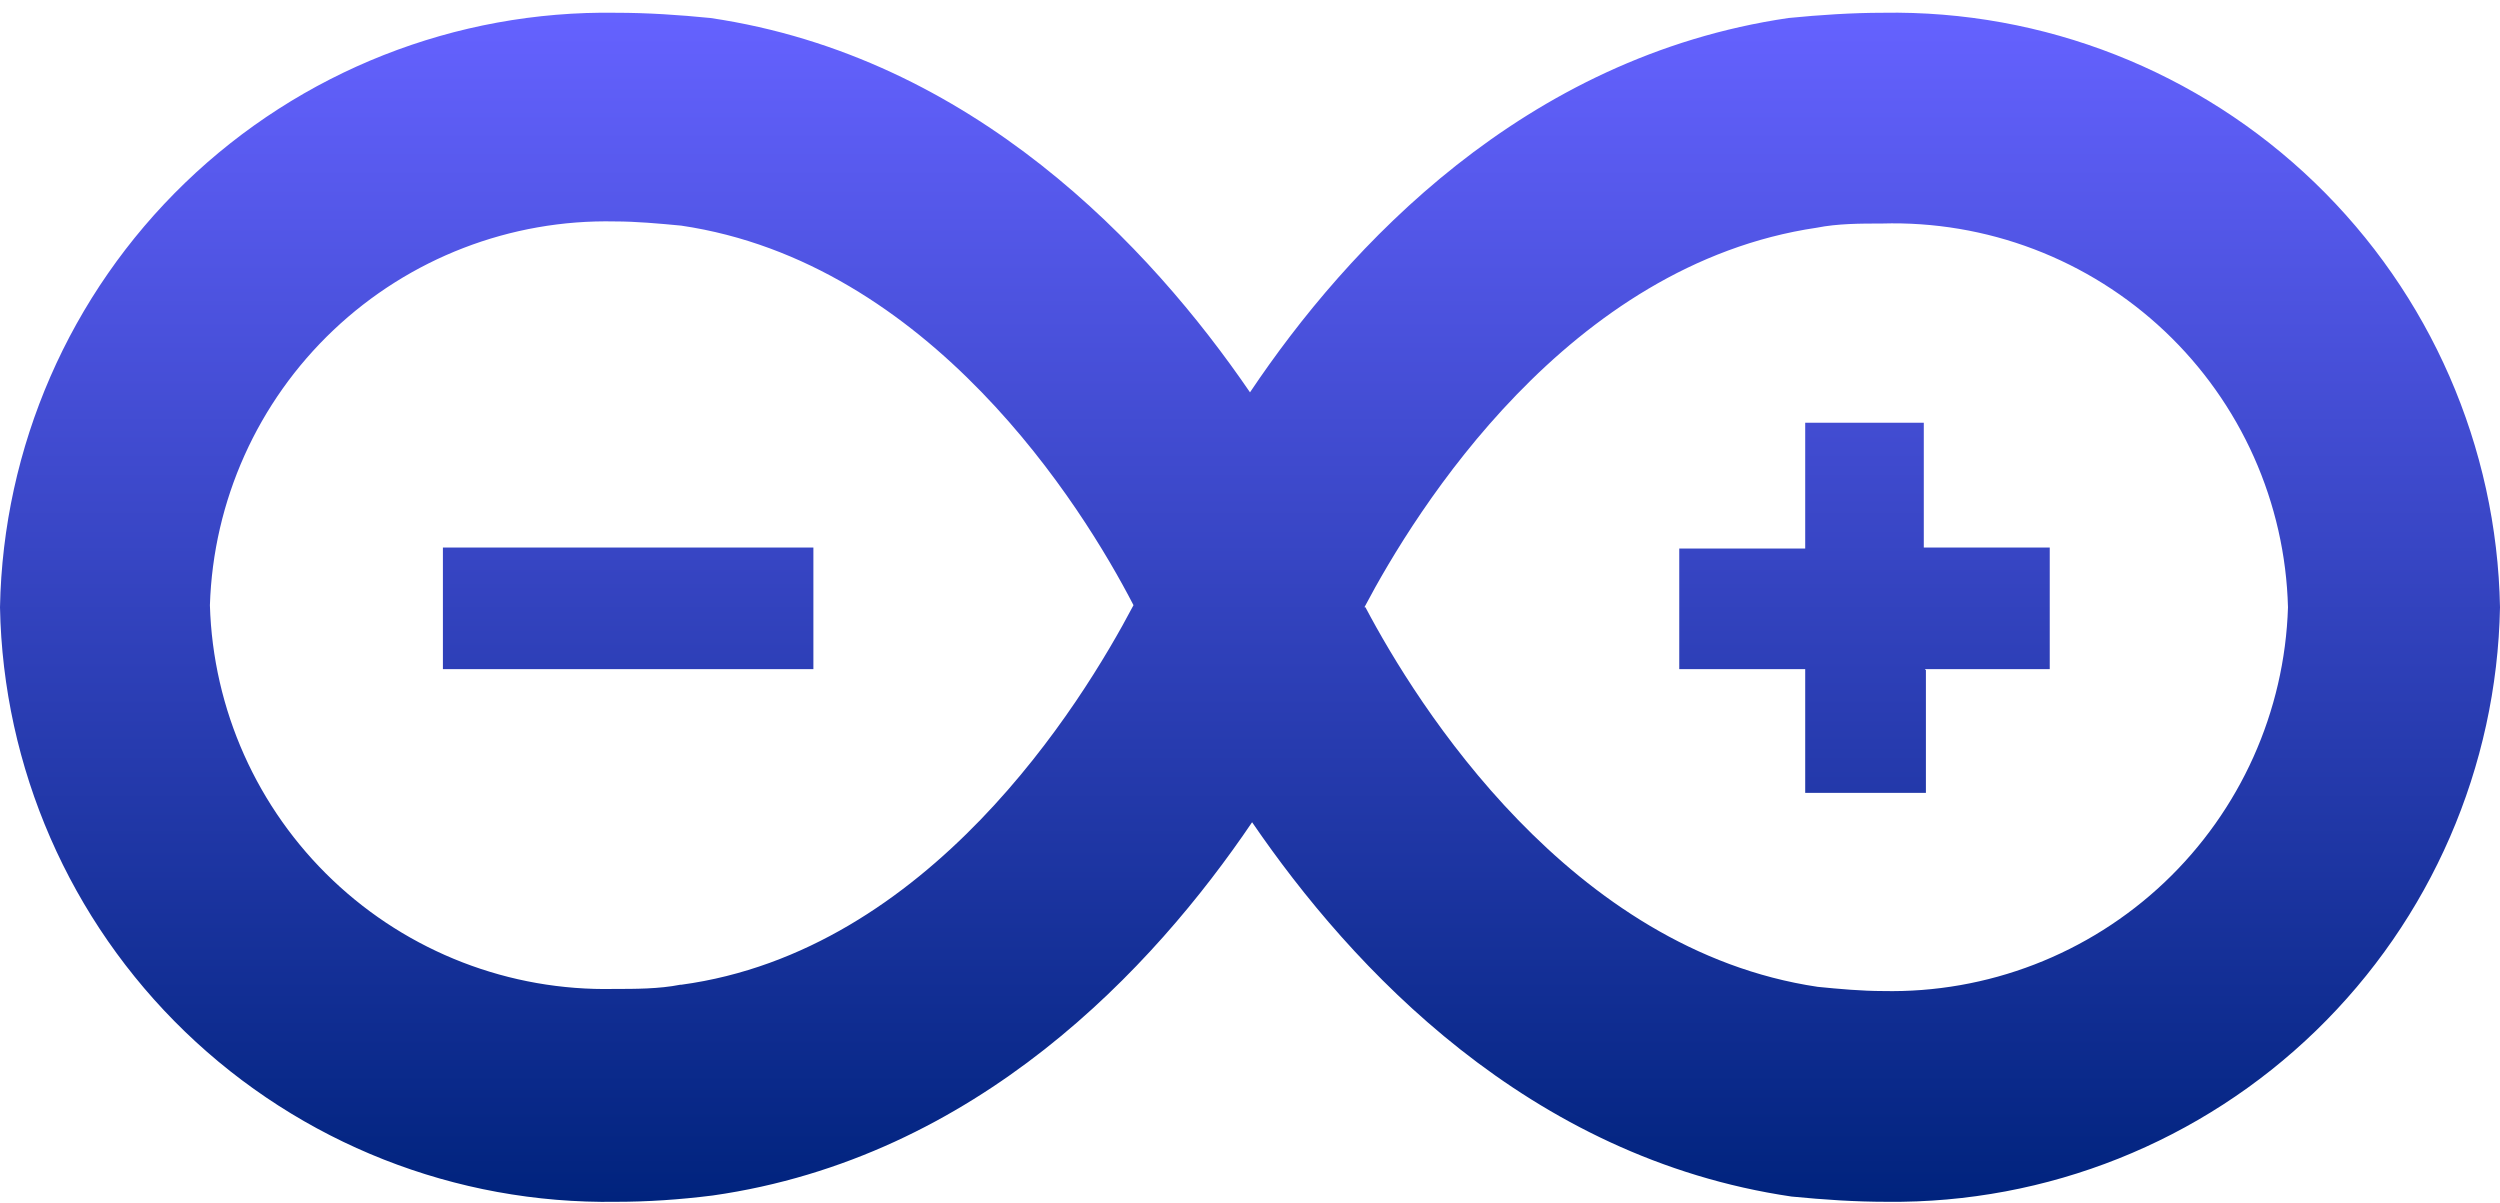 <svg width="185" height="89" viewBox="0 0 185 89" fill="none" xmlns="http://www.w3.org/2000/svg">
<path d="M185 44.939C184.775 33.058 179.84 21.751 171.277 13.503C162.715 5.254 151.226 0.738 139.332 0.945C137.08 0.945 134.673 1.101 132.343 1.333C112.771 4.204 99.723 18.248 92.5 29.033C85.122 18.248 71.996 4.204 52.58 1.333C50.25 1.101 47.92 0.945 45.59 0.945C33.71 0.758 22.241 5.284 13.695 13.53C5.149 21.777 0.225 33.072 0 44.939C0.225 56.807 5.149 68.101 13.695 76.348C22.241 84.594 33.71 89.12 45.59 88.933C47.92 88.933 50.25 88.778 52.735 88.467C72.307 85.674 85.355 71.63 92.655 60.845C100.034 71.63 113.081 85.674 132.576 88.545C134.983 88.778 137.236 88.933 139.643 88.933C151.483 89.058 162.893 84.505 171.388 76.265C179.883 68.025 184.775 56.766 185 44.939ZM50.328 72.872C48.774 73.182 46.988 73.182 45.434 73.182C37.708 73.349 30.228 70.457 24.627 65.138C19.026 59.818 15.757 52.502 15.533 44.784C15.777 37.059 19.063 29.743 24.677 24.425C30.29 19.108 37.778 16.218 45.512 16.386C47.066 16.386 48.774 16.541 50.405 16.696C68.812 19.412 80.073 37.413 83.879 44.784C79.996 52.155 68.734 70.389 50.405 72.872H50.328ZM100.966 44.939C104.771 37.723 116.033 19.567 134.44 16.851C135.993 16.541 137.702 16.541 139.255 16.541C143.096 16.427 146.923 17.073 150.514 18.439C154.106 19.806 157.392 21.868 160.185 24.506C162.977 27.144 165.221 30.307 166.787 33.814C168.353 37.32 169.211 41.101 169.311 44.939C169.068 52.664 165.782 59.98 160.168 65.298C154.554 70.615 147.067 73.505 139.332 73.337C137.779 73.337 136.071 73.182 134.517 73.027C116.188 70.311 104.849 52.155 101.043 44.939H100.966ZM32.697 49.517H60.191V40.517H32.775V49.517H32.697ZM142.439 49.517H151.681V40.517H142.361V31.283H133.585V40.594H124.265V49.517H133.585V58.673H142.517V49.594L142.439 49.517Z" fill="url(#paint0_linear_136_1536)"/>
<defs>
<linearGradient id="paint0_linear_136_1536" x1="92.5" y1="0.938" x2="92.5" y2="88.939" gradientUnits="userSpaceOnUse">
<stop stop-color="#6562FF"/>
<stop offset="1" stop-color="#00237D"/>
</linearGradient>
</defs>
</svg>
